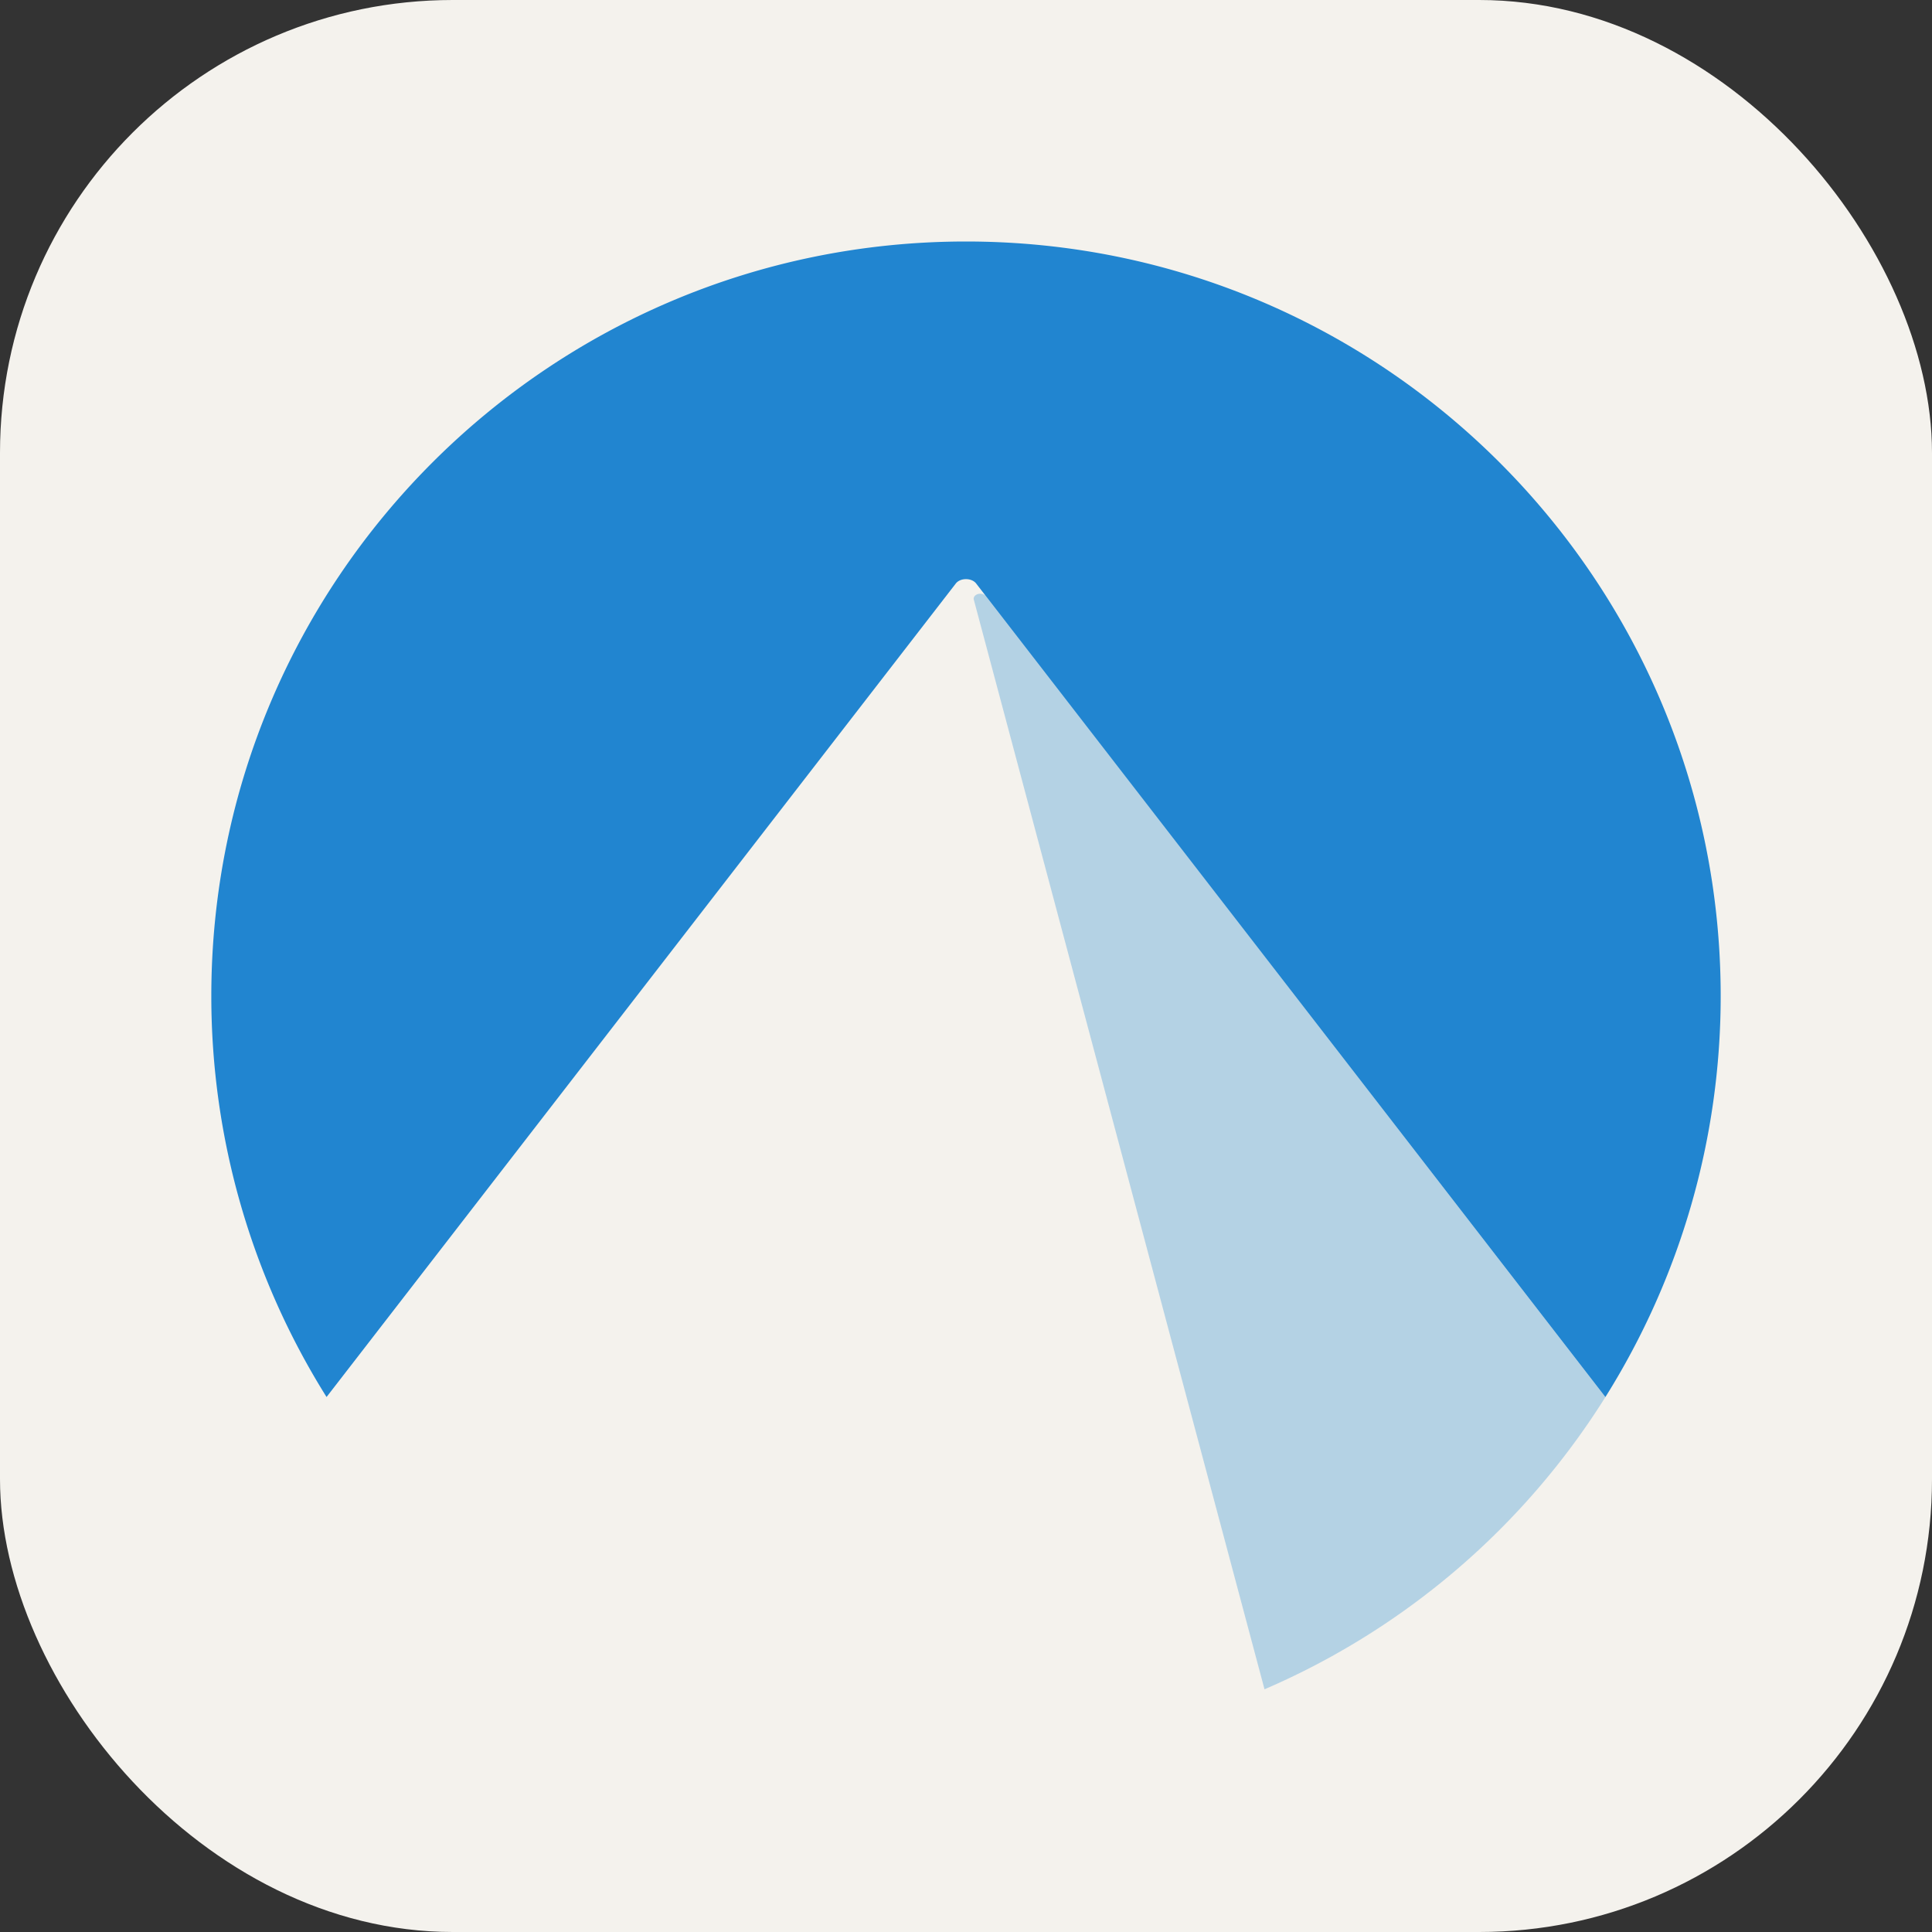 <svg xmlns="http://www.w3.org/2000/svg" fill="none" viewBox="0 0 256 256"><rect x="0" y="0" width="256" height="256" fill="#333333" stroke="none"/><rect width="256" height="256" fill="#F4F2ED" rx="60"/><path fill="#2185D0" d="M129.879 78.674a1.1 1.1 0 0 0-.367.064.9.9 0 0 0-.296.175.6.6 0 0 0-.17.252.5.5 0 0 0-.014.282l38.523 144.394a100 100 0 0 0 45.172-38.727l-82.086-106.12a.8.8 0 0 0-.323-.236 1.1 1.1 0 0 0-.439-.084" opacity=".3"/><path fill="#2185D0" d="M128 32C72.77 32 28 76.77 28 131.998a100 100 0 0 0 15.27 53.112l83.375-107.787c.599-.779 2.107-.779 2.705 0l83.375 107.791A100 100 0 0 0 228 131.998C228 76.771 183.229 32 128 32"/></svg>